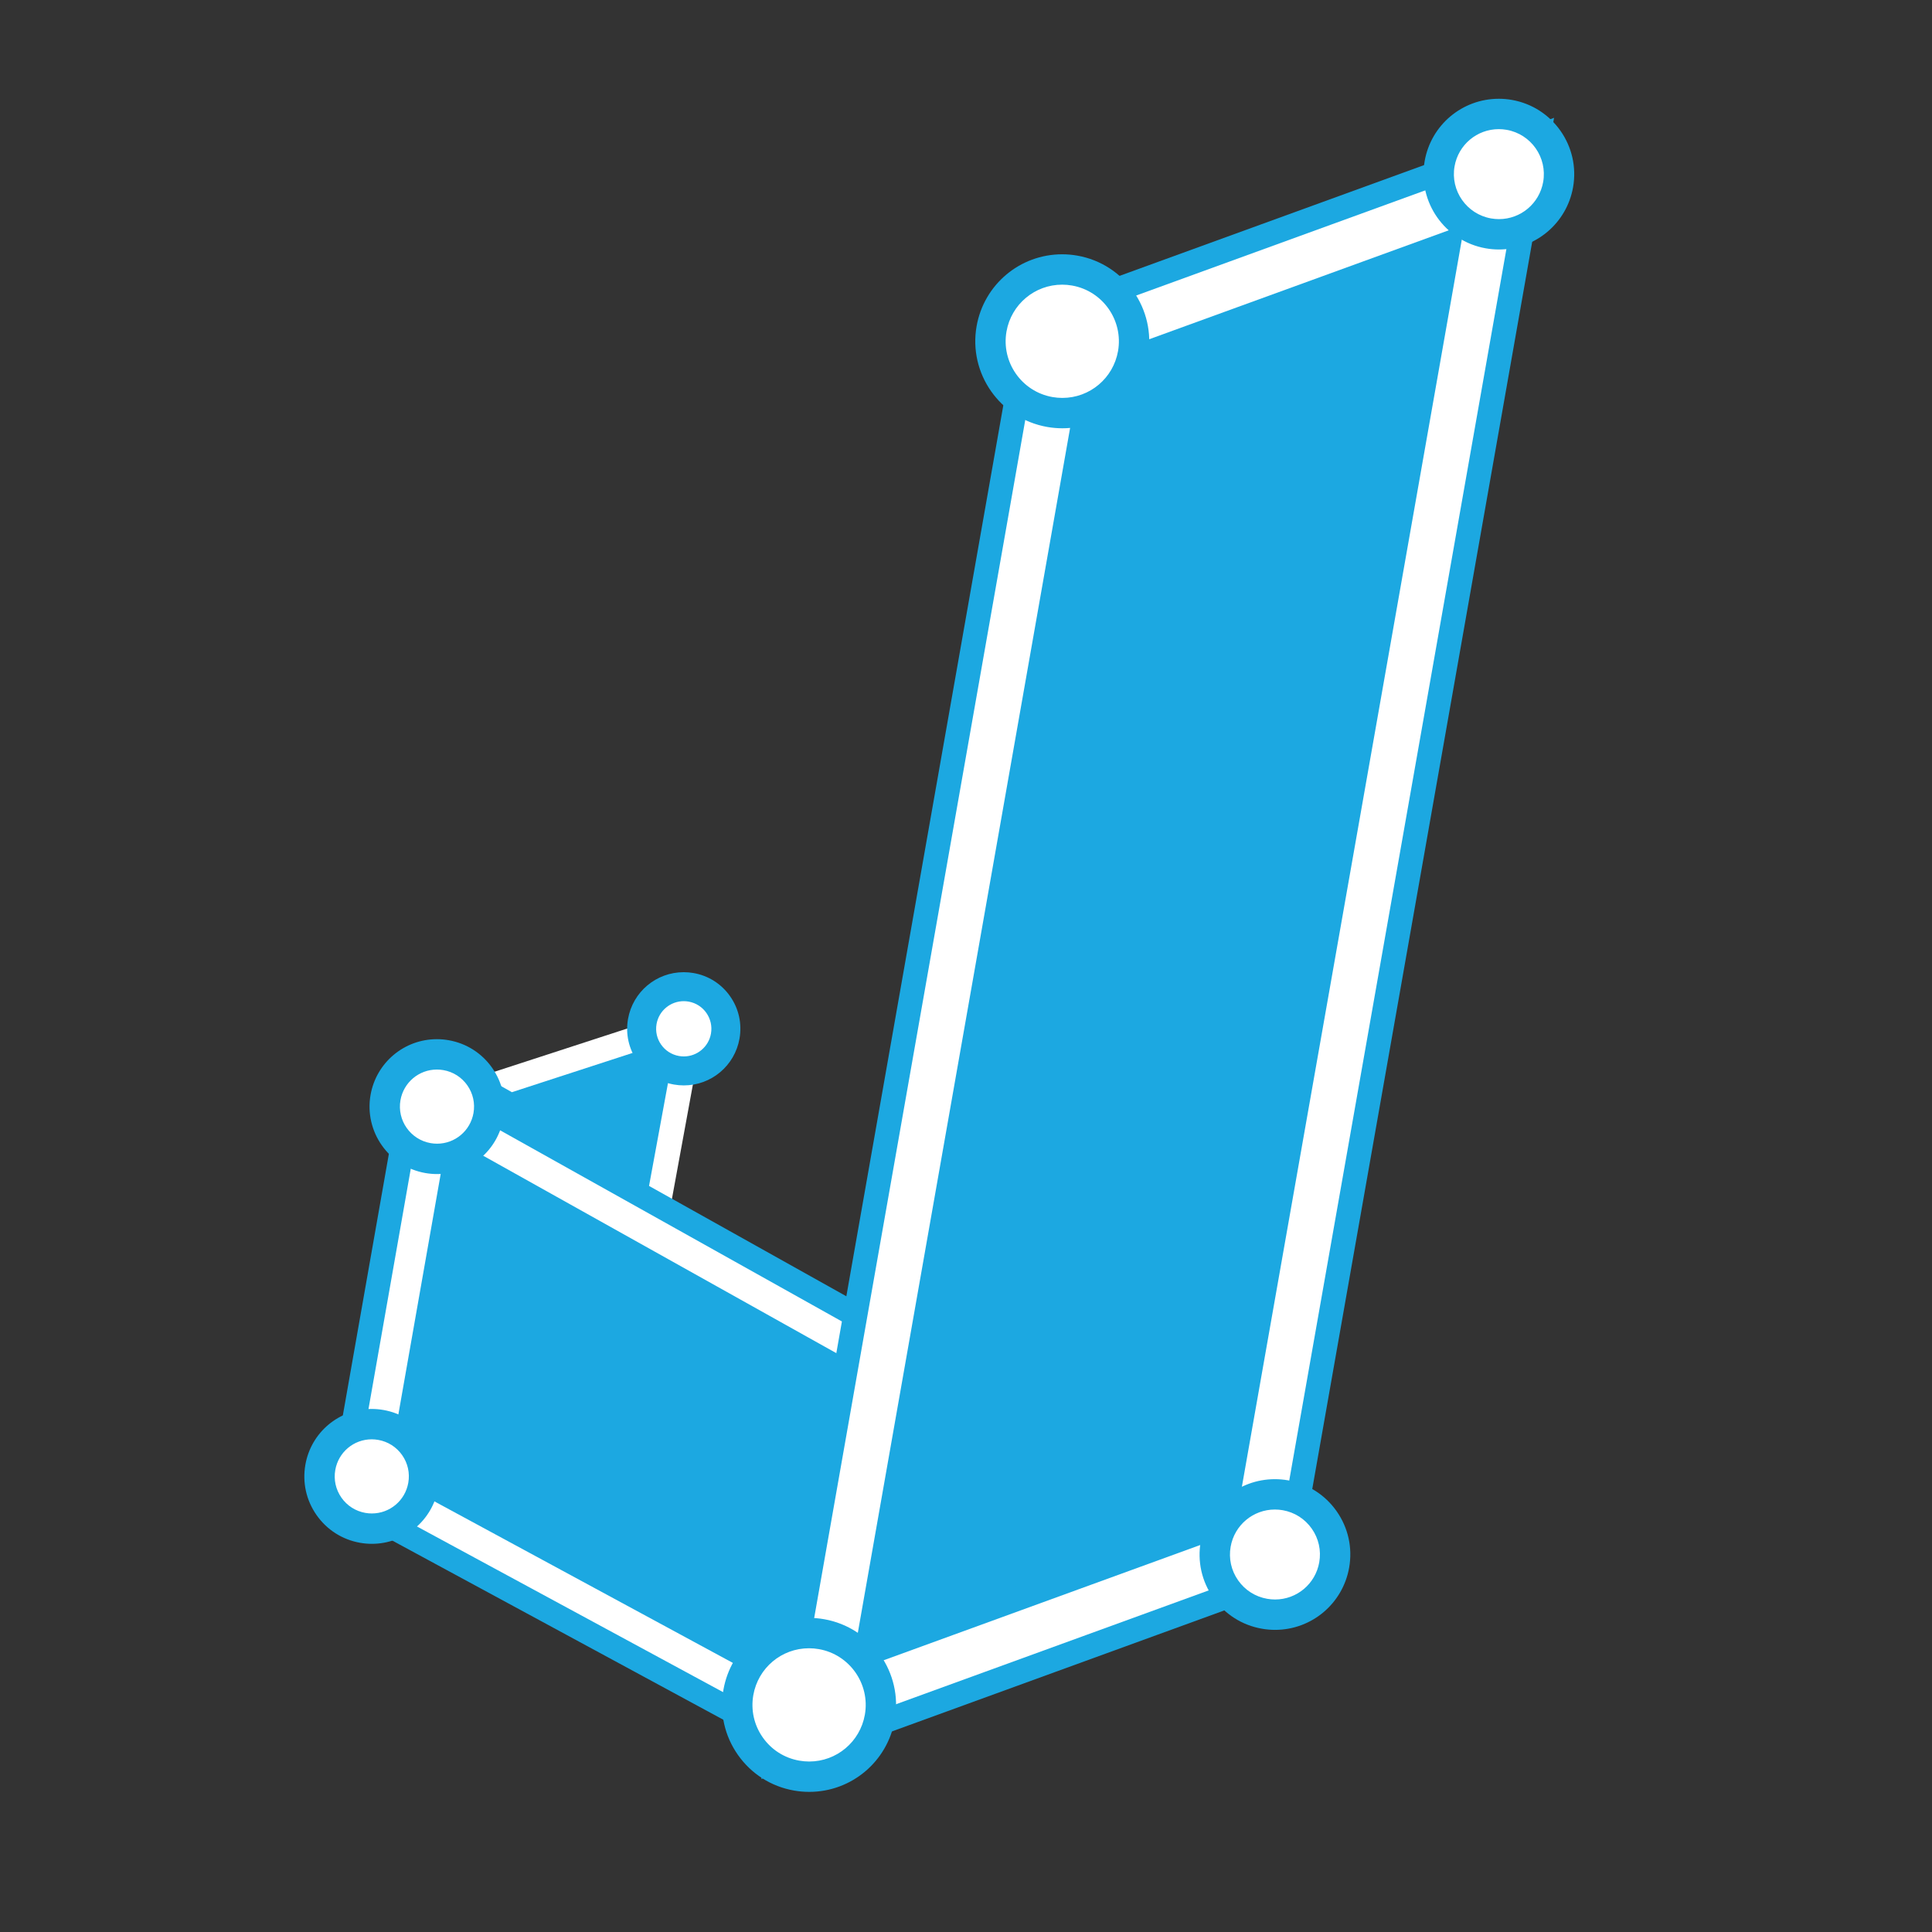 <?xml version="1.0" encoding="utf-8"?>
<!-- Generator: Adobe Illustrator 16.0.0, SVG Export Plug-In . SVG Version: 6.00 Build 0)  -->
<!DOCTYPE svg PUBLIC "-//W3C//DTD SVG 1.1//EN" "http://www.w3.org/Graphics/SVG/1.1/DTD/svg11.dtd">
<svg version="1.1" id="Layer_1" xmlns="http://www.w3.org/2000/svg" xmlns:xlink="http://www.w3.org/1999/xlink" x="0px" y="0px"
	 width="800px" height="800px" viewBox="0 0 800 800" enable-background="new 0 0 800 800" xml:space="preserve">
<rect x="0" y="0" width="800" height="800" fill="#333333" stroke="none"/>
<polygon fill="#FFFFFF" stroke="#1CA8E1" stroke-width="10" stroke-miterlimit="10" points="268.597,505.337 246.086,631.396 
	185.28,458.838 186.011,458.6 185.449,458.282 189.678,450.796 177.21,454.854 248.083,655.981 274.397,508.619 "/>
<polygon fill="#1CA8E1" points="181.245,456.846 286.57,422.567 247.085,643.689 "/>
<polygon fill="#1CA8E1" points="180.612,460.454 153.493,614.559 333.904,712.194 512.908,647.016 "/>
<polygon fill="#FFFFFF" stroke="#FFFFFF" stroke-width="4" stroke-miterlimit="10" points="212.18,450.084 282.553,427.181 
	268.38,504.148 274.181,507.431 290.587,417.954 204.762,445.887 "/>
<path fill="#FFFFFF" d="M140.966,620.614l31.286-177.784l192.992,107.927l-0.066,0.374l174.694,98.079l-206.876,75.327
	L140.966,620.614z M334.812,699.852l151.132-55.028L349.896,568.44l0.062-0.356l-160.988-90.006l-22.952,130.425L334.812,699.852z"
	/>
<path fill="#1CA8E1" d="M175.957,450.63l183.747,102.757l-0.065,0.368l-1.891-1.062l-2.249,12.76l-170.232-95.175L160.47,611.186
	l173.94,94.135l163.479-59.525l-142.453-79.979l0.064-0.362l1.891,1.057l2.249-12.755l168.289,94.483L333.4,719.07L146.515,617.932
	L175.957,450.63 M168.548,435.029l-2.44,13.867l-29.441,167.302l-1.249,7.098l6.338,3.431l186.883,101.139l3.955,2.141l4.227-1.539
	l194.529-70.831l20.468-7.452l-18.993-10.664l-162.105-91.012l0.067-0.381l-6.2-3.467L180.837,441.902L168.548,435.029
	L168.548,435.029z M171.568,605.821l21.108-119.944l151.743,84.837l-0.062,0.352l6.184,3.472L474,643.85l-138.786,50.534
	L171.568,605.821L171.568,605.821z"/>
<polygon fill="#1CA8E1" points="340.214,706.865 439.436,143.689 618.524,78.549 519.219,641.698 "/>
<path fill="#FFFFFF" d="M426.67,132.977l210.406-76.531L531.983,652.408l-210.318,76.566L426.67,132.977z M358.763,684.755
	l147.691-53.768l93.519-530.335l-147.771,53.75L358.763,684.755z"/>
<path fill="#1CA8E1" d="M630.648,64.104L527.561,648.697l-199.469,72.617l103.001-584.626L630.648,64.104 M606.4,92.994
	L447.778,150.69l-95.442,541.726l158.541-57.718L606.4,92.994 M643.504,48.787l-16.272,5.919L427.675,127.29l-5.428,1.975
	l-1.003,5.688l-103,584.626l-3.005,17.057l16.273-5.925l199.47-72.617l5.425-1.975l1.002-5.687L640.496,65.84L643.504,48.787
	L643.504,48.787z M456.625,158.114l136.92-49.803l-91.514,518.965l-136.842,49.817L456.625,158.114L456.625,158.114z"/>
<path fill="#FFFFFF" d="M202.252,461.984c-2.077,11.761-13.3,19.628-25.059,17.551c-11.77-2.079-19.629-13.299-17.561-25.068
	c2.08-11.771,13.3-19.621,25.071-17.543C196.473,438.992,204.323,450.215,202.252,461.984z"/>
<path fill="#1CA8E1" d="M180.973,486.155c-1.624,0-3.264-0.146-4.874-0.43c-15.159-2.678-25.324-17.188-22.66-32.348
	c2.362-13.374,13.916-23.076,27.473-23.076c1.627,0,3.271,0.146,4.884,0.431c7.342,1.29,13.744,5.366,18.022,11.479
	c4.275,6.107,5.918,13.518,4.626,20.862C206.083,476.449,194.53,486.155,180.973,486.155z M180.913,442.878
	c-7.445,0-13.791,5.334-15.089,12.683c-1.464,8.33,4.126,16.312,12.463,17.783c0.89,0.157,1.793,0.236,2.686,0.236
	c7.444,0,13.79-5.336,15.088-12.689c0.71-4.035-0.193-8.11-2.544-11.469c-2.35-3.356-5.866-5.597-9.902-6.306
	C182.717,442.958,181.81,442.878,180.913,442.878z"/>
<path fill="#FFFFFF" d="M175.256,615.088c-2.067,11.769-13.291,19.628-25.061,17.56c-11.76-2.068-19.629-13.3-17.551-25.061
	c2.069-11.77,13.301-19.631,25.07-17.55C169.475,592.105,177.335,603.327,175.256,615.088z"/>
<path fill="#1CA8E1" d="M153.969,639.265c-1.62,0-3.256-0.144-4.862-0.426c-7.343-1.292-13.745-5.369-18.025-11.479
	c-4.282-6.113-5.926-13.523-4.628-20.866c2.351-13.369,13.904-23.076,27.471-23.076c1.628,0,3.271,0.146,4.885,0.43
	c7.337,1.291,13.737,5.366,18.016,11.477c4.279,6.108,5.92,13.519,4.623,20.86C179.099,629.555,167.542,639.265,153.969,639.265z
	 M153.924,595.99c-7.45,0-13.794,5.335-15.087,12.686c-0.714,4.038,0.19,8.108,2.543,11.469c2.353,3.359,5.871,5.602,9.904,6.311
	c0.889,0.156,1.792,0.234,2.684,0.234c7.455,0,13.803-5.337,15.095-12.688c0.714-4.039-0.188-8.109-2.539-11.466
	c-2.351-3.357-5.866-5.597-9.899-6.306C155.727,596.07,154.82,595.99,153.924,595.99z"/>
<path fill="#FFFFFF" d="M552.463,648.012c-2.388,13.557-15.312,22.605-28.854,20.207c-13.557-2.382-22.606-15.303-20.217-28.858
	c2.393-13.545,15.312-22.585,28.867-20.204C545.806,621.543,554.854,634.457,552.463,648.012z"/>
<path fill="#1CA8E1" d="M527.974,674.892c-1.819,0-3.657-0.161-5.463-0.48c-8.202-1.441-15.357-5.996-20.141-12.823
	s-6.618-15.107-5.17-23.318c2.638-14.938,15.554-25.78,30.712-25.78c1.811,0,3.639,0.16,5.435,0.476
	c8.21,1.447,15.361,6.002,20.142,12.826c4.779,6.826,6.614,15.106,5.167,23.315C556.021,664.046,543.119,674.892,527.974,674.892z
	 M527.912,625.062c-9.046,0-16.754,6.473-18.329,15.39c-0.864,4.901,0.231,9.846,3.086,13.92c2.854,4.075,7.125,6.793,12.026,7.654
	c1.091,0.192,2.19,0.29,3.277,0.29c9.031,0,16.727-6.476,18.297-15.396c0.865-4.902-0.229-9.845-3.082-13.918
	s-7.121-6.792-12.021-7.656C530.092,625.158,528.995,625.062,527.912,625.062z"/>
<path fill="#FFFFFF" d="M645.185,76.427c-2.39,13.555-15.312,22.599-28.857,20.209c-13.558-2.39-22.604-15.307-20.214-28.863
	c2.39-13.545,15.312-22.589,28.868-20.205C638.524,49.959,647.574,62.876,645.185,76.427z"/>
<path fill="#1CA8E1" d="M620.682,103.307c-1.814,0-3.647-0.161-5.446-0.479c-16.945-2.988-28.302-19.203-25.313-36.146
	c2.635-14.94,15.55-25.782,30.708-25.782c1.812,0,3.645,0.16,5.44,0.476c16.942,2.99,28.294,19.203,25.307,36.143
	C648.742,92.461,635.833,103.307,620.682,103.307z M620.629,53.475c-9.045,0-16.752,6.473-18.325,15.392
	c-1.781,10.114,4.997,19.795,15.114,21.579c1.081,0.191,2.179,0.288,3.264,0.288c9.037,0,16.738-6.476,18.312-15.397
	c1.783-10.112-4.993-19.791-15.105-21.575C622.812,53.571,621.714,53.475,620.629,53.475z"/>
<path fill="#FFFFFF" d="M364.312,711.118c-2.854,16.168-18.271,26.967-34.442,24.114c-16.171-2.844-26.979-18.277-24.125-34.441
	c2.854-16.162,18.277-26.969,34.45-24.114C356.358,679.529,367.154,694.945,364.312,711.118z"/>
<path fill="#1CA8E1" d="M335.069,741.977c-2.097,0-4.213-0.186-6.292-0.553c-9.473-1.665-17.731-6.925-23.254-14.81
	c-5.522-7.886-7.642-17.443-5.97-26.916c3.045-17.248,17.95-29.767,35.441-29.767c2.097,0,4.214,0.187,6.293,0.554
	c19.546,3.448,32.653,22.166,29.217,41.721C367.46,729.458,352.558,741.977,335.069,741.977z M334.995,682.507
	c-11.378,0-21.076,8.149-23.06,19.377c-1.088,6.164,0.292,12.386,3.888,17.518c3.595,5.133,8.97,8.556,15.135,9.64
	c1.363,0.24,2.745,0.362,4.111,0.362c11.375,0,21.069-8.149,23.052-19.377c2.236-12.728-6.295-24.911-19.02-27.157
	C337.743,682.629,336.361,682.507,334.995,682.507z"/>
<path fill="#FFFFFF" d="M469.145,146.486c-2.854,16.167-18.277,26.963-34.449,24.111c-16.161-2.848-26.96-18.269-24.115-34.436
	c2.852-16.172,18.268-26.969,34.438-24.121C461.19,114.893,471.995,130.314,469.145,146.486z"/>
<path fill="#1CA8E1" d="M439.895,177.341c-2.097,0-4.214-0.186-6.291-0.552c-19.552-3.446-32.657-22.16-29.217-41.717
	c3.042-17.253,17.946-29.774,35.438-29.774c2.094,0,4.208,0.186,6.284,0.551c19.563,3.451,32.675,22.171,29.227,41.729
	C472.291,164.824,457.386,177.341,439.895,177.341z M439.825,117.872c-11.378,0-21.074,8.151-23.056,19.381
	c-2.238,12.729,6.291,24.91,19.016,27.152c1.361,0.24,2.743,0.362,4.109,0.362c11.379,0,21.075-8.148,23.059-19.374
	c2.243-12.729-6.292-24.914-19.027-27.161C442.57,117.993,441.189,117.872,439.825,117.872z"/>
<g>
	<path fill="#FFFFFF" d="M283.158,443.443c-1.015,0-2.04-0.09-3.046-0.268c-4.584-0.806-8.585-3.352-11.26-7.166
		c-2.676-3.816-3.705-8.444-2.896-13.03c1.471-8.354,8.691-14.417,17.167-14.417c1.016,0,2.04,0.09,3.046,0.267
		c4.575,0.802,8.569,3.342,11.24,7.152c2.677,3.818,3.706,8.453,2.895,13.05C298.831,437.383,291.62,443.443,283.158,443.443z"/>
	<path fill="#1CA8E1" d="M283.124,414.562c0.661,0,1.331,0.057,2.004,0.176c6.225,1.091,10.364,7.032,9.268,13.251
		c-0.979,5.551-5.793,9.454-11.238,9.454c-0.661,0-1.33-0.057-2.003-0.176c-6.225-1.095-10.386-7.03-9.29-13.246
		C272.844,418.463,277.675,414.562,283.124,414.562 M283.124,402.562L283.124,402.562c-11.395,0-21.1,8.149-23.077,19.378
		c-1.087,6.163,0.295,12.384,3.892,17.514c3.595,5.127,8.971,8.548,15.137,9.632c1.342,0.237,2.717,0.357,4.082,0.357
		c11.379,0,21.075-8.146,23.056-19.369c1.089-6.178-0.293-12.405-3.891-17.537c-3.591-5.123-8.962-8.539-15.123-9.619
		C285.863,402.683,284.488,402.562,283.124,402.562L283.124,402.562z"/>
</g>
</svg>
